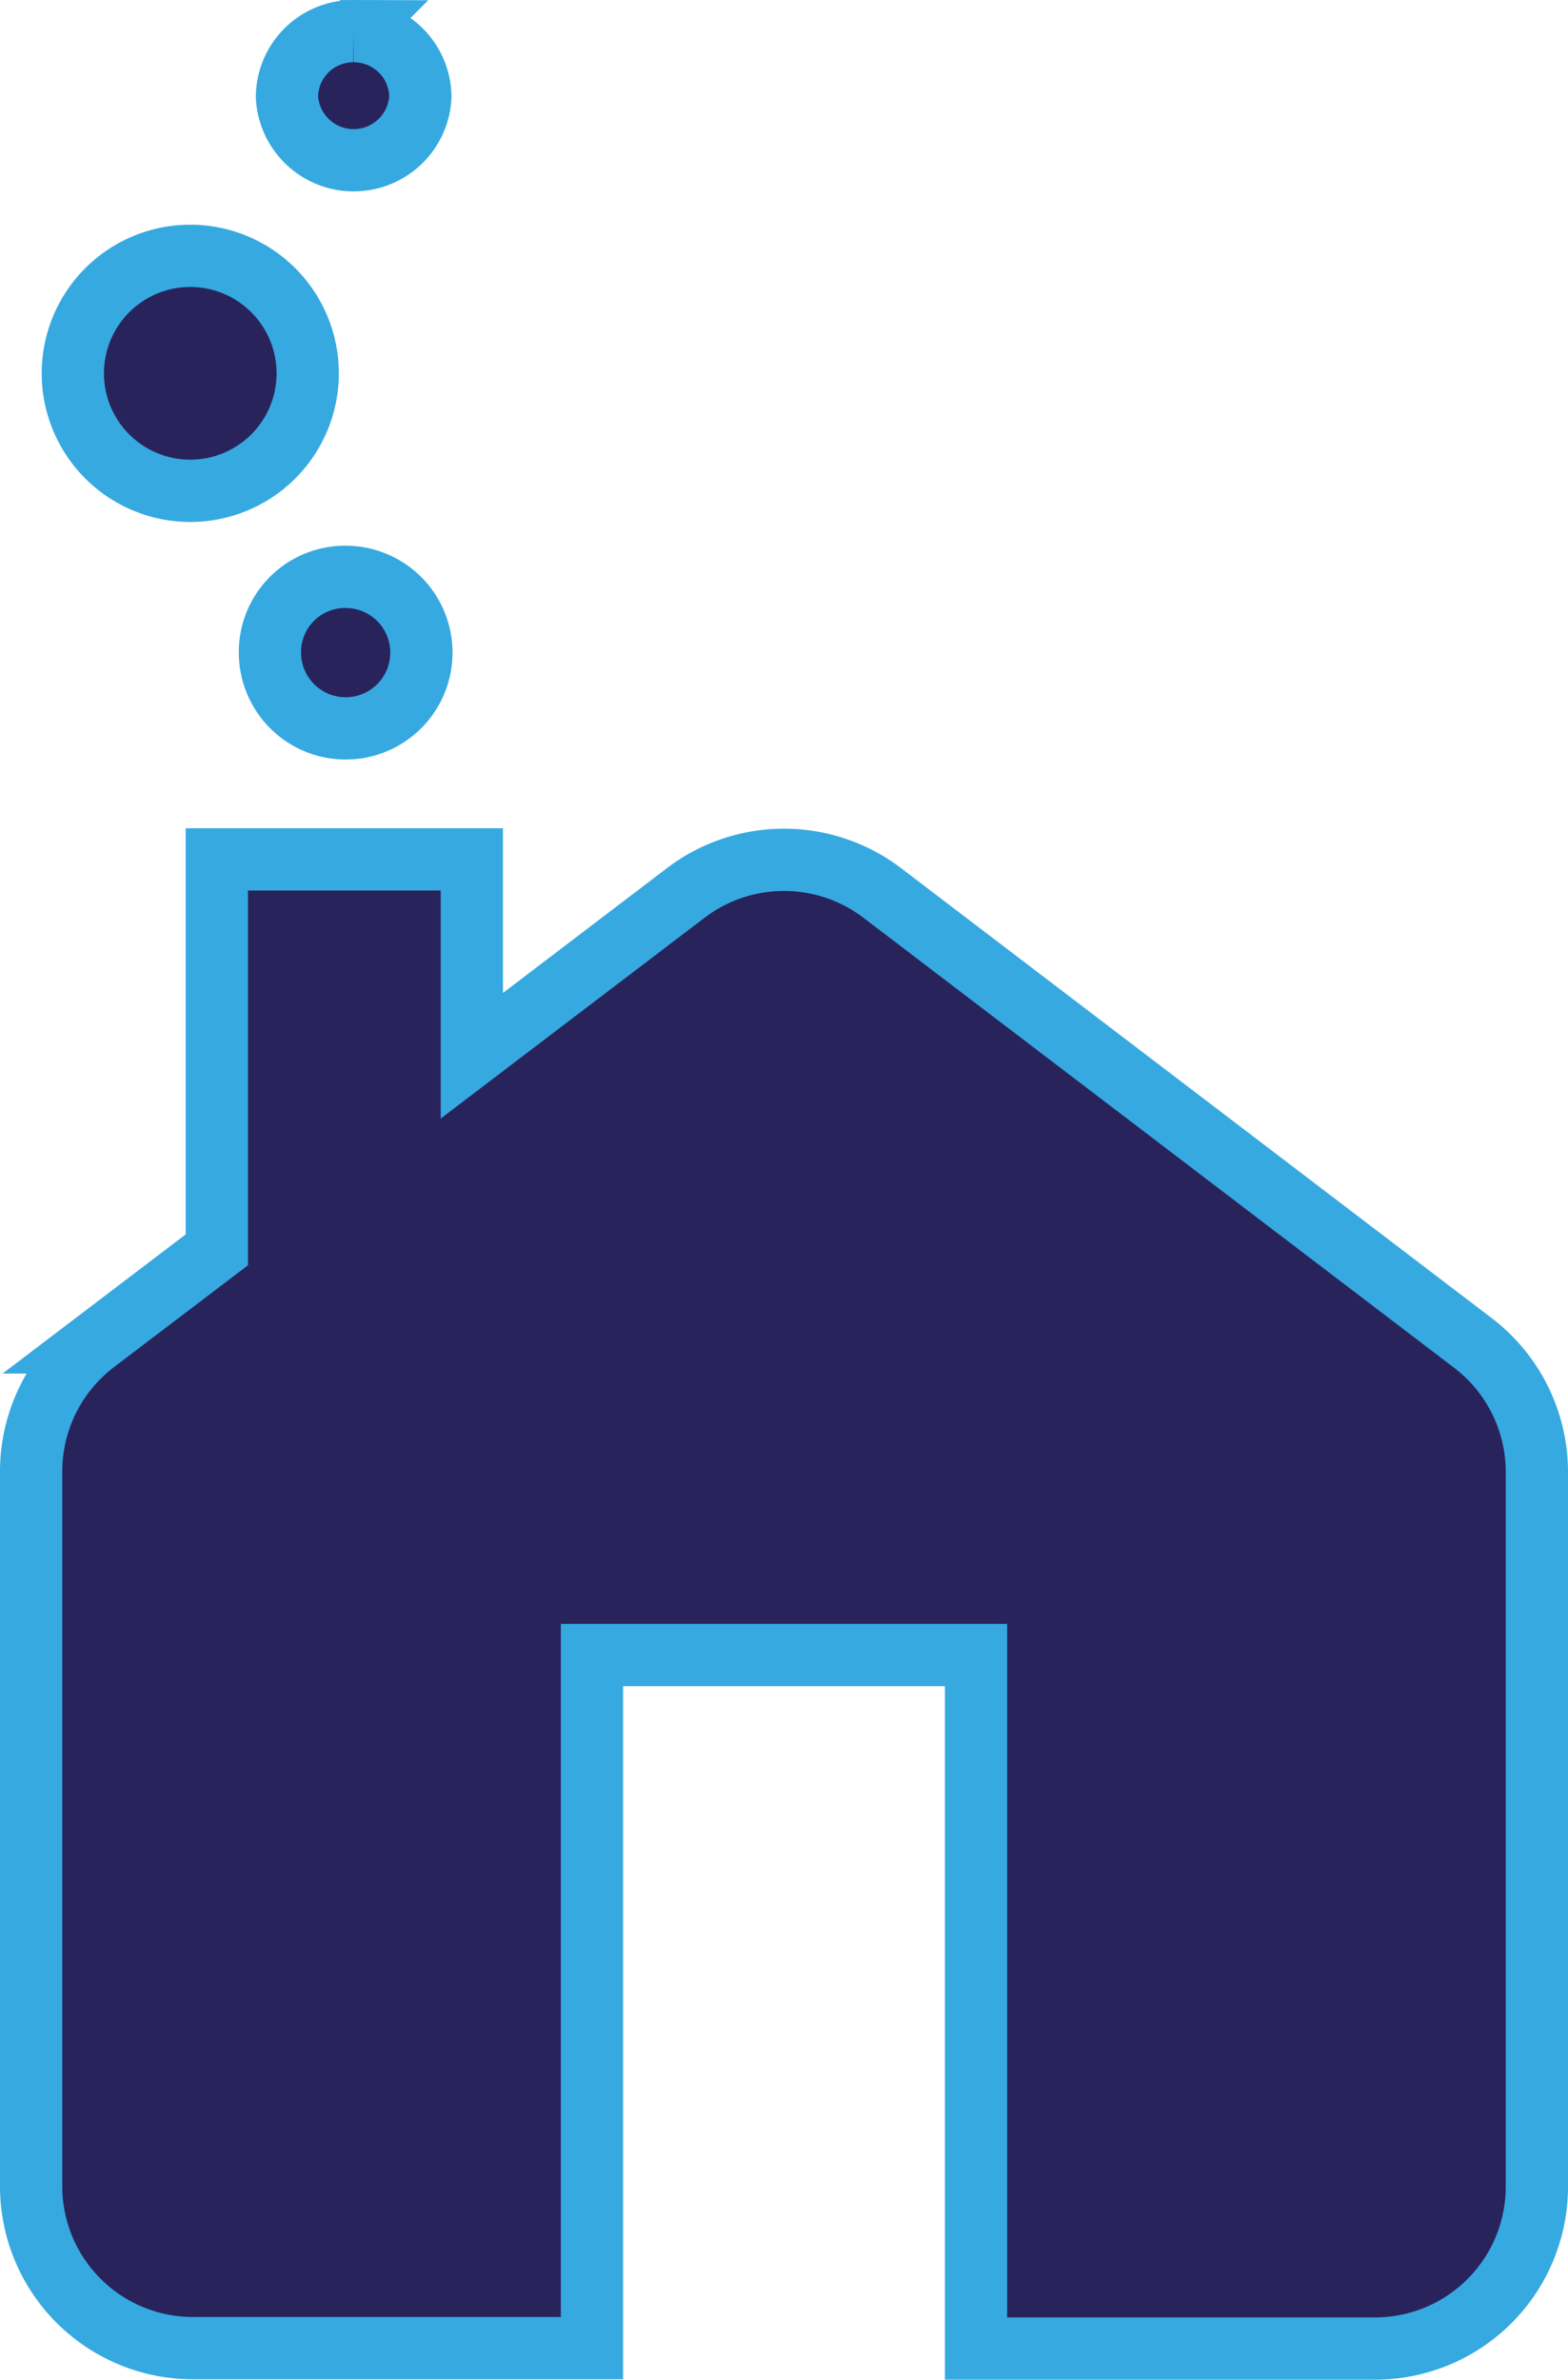 <svg xmlns="http://www.w3.org/2000/svg" viewBox="0 0 75.57 114.64">
    <path d="M454 304.68 425.53 283a7.82 7.82 0 0 0-9.45 0l-10.32 7.85v-9.46h-12.29v18.81l-5.87 4.46a7.82 7.82 0 0 0-3.08 6.21v34.44a7.8 7.8 0 0 0 7.8 7.8h19.23v-33.39h18.51v33.41h19.23a7.8 7.8 0 0 0 7.8-7.8v-34.44a7.82 7.82 0 0 0-3.09-6.21zM386.53 258a5.66 5.66 0 0 1 11.32-.05 5.66 5.66 0 1 1-11.32.05zm13.17 9.78a3.65 3.65 0 1 1-3.67 3.64 3.62 3.62 0 0 1 3.67-3.64zm.35-26.29a3.2 3.2 0 0 1 3.23 3.18 3.22 3.22 0 0 1-6.43 0 3.19 3.19 0 0 1 3.2-3.18z" transform="translate(-383.02 -239.99)" style="fill:#29235c;stroke:#36a9e1;stroke-miterlimit:10;stroke-width:3px"/>
</svg>
